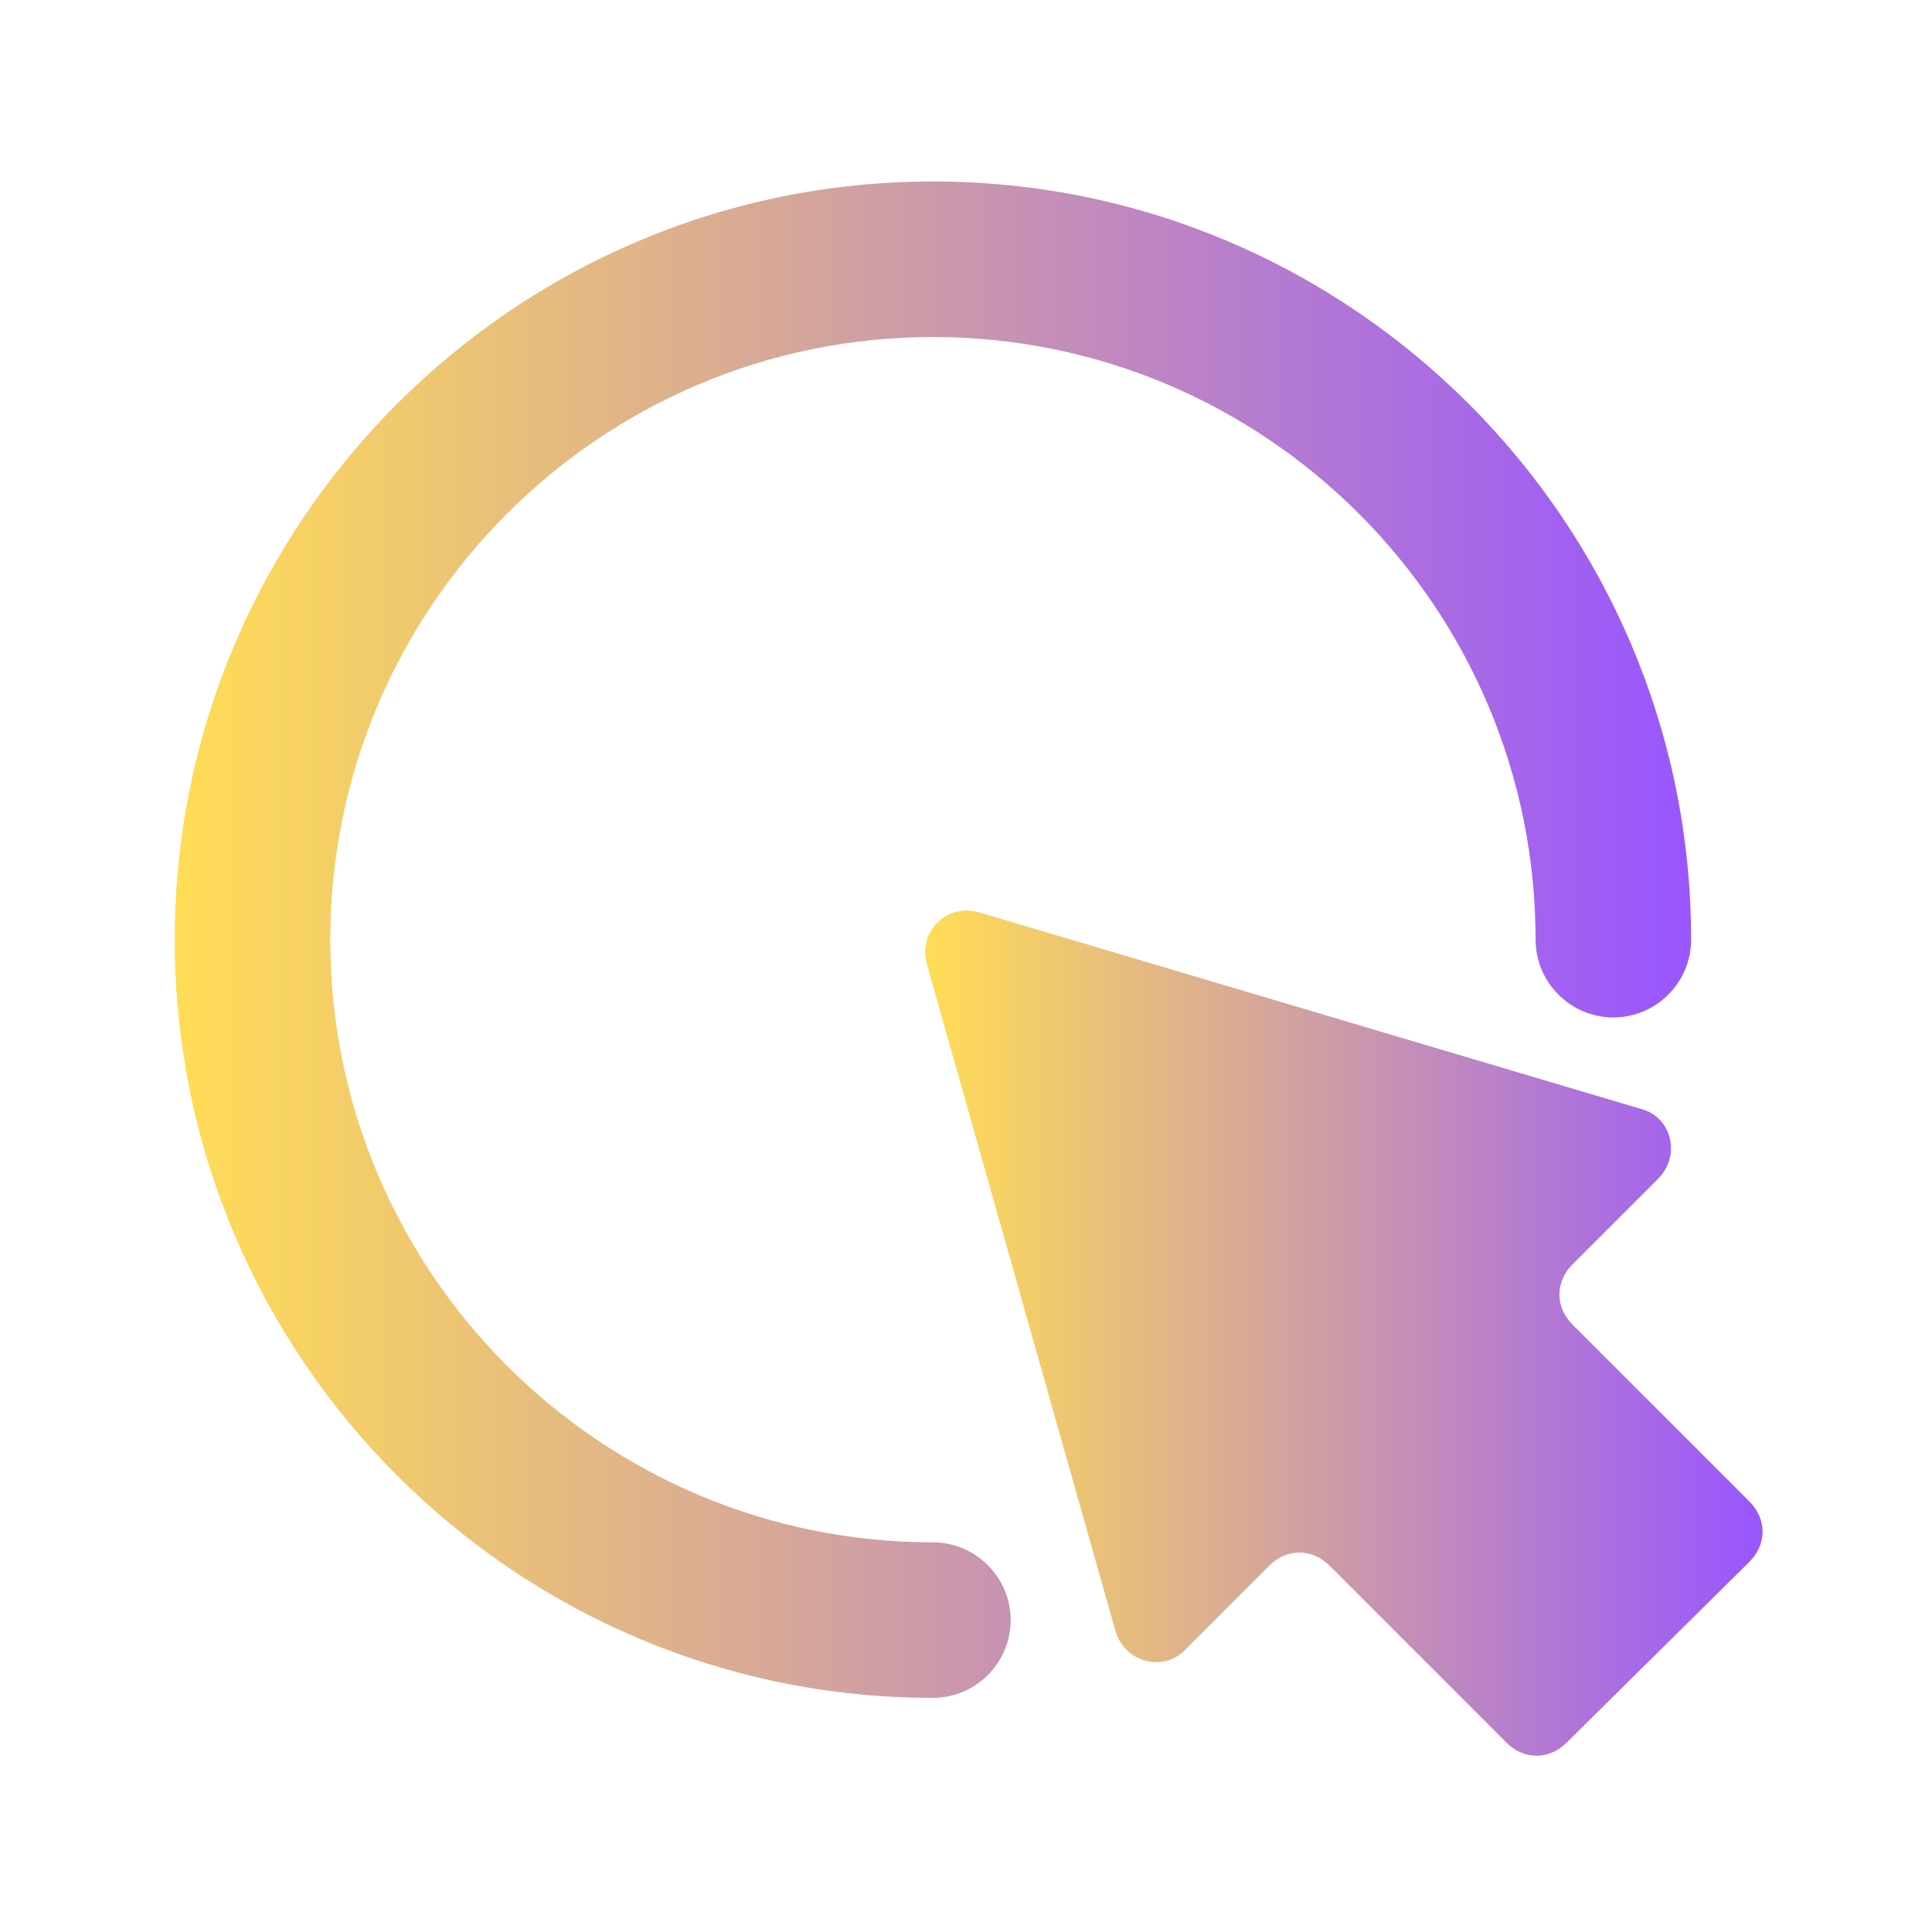 <?xml version="1.0" encoding="UTF-8" standalone="no"?>
<svg
   height="16"
   width="16"
   version="1.1"
   id="svg788"
   sodipodi:docname="preferences-desktop-cursors.svg"
   inkscape:version="1.3.2 (091e20ef0f, 2023-11-25)"
   xmlns:inkscape="http://www.inkscape.org/namespaces/inkscape"
   xmlns:sodipodi="http://sodipodi.sourceforge.net/DTD/sodipodi-0.dtd"
   xmlns:xlink="http://www.w3.org/1999/xlink"
   xmlns="http://www.w3.org/2000/svg"
   xmlns:svg="http://www.w3.org/2000/svg">
  <defs
     id="defs792">
    <linearGradient
       id="linearGradient1"
       inkscape:collect="always">
      <stop
         style="stop-color:#ffdd55;stop-opacity:1"
         offset="0"
         id="stop1" />
      <stop
         style="stop-color:#9955ff;stop-opacity:1"
         offset="1"
         id="stop2" />
    </linearGradient>
    <linearGradient
       id="linearGradient1902"
       x1="32"
       x2="32"
       y1="2.001"
       y2="61.906"
       gradientUnits="userSpaceOnUse"
       gradientTransform="matrix(0.467,0,0,0.467,-56.648,-7.778)">
      <stop
         stop-color="#f5f5f5"
         offset="0"
         id="stop311" />
      <stop
         stop-color="#dcdcdc"
         offset="1"
         id="stop313" />
    </linearGradient>
    <linearGradient
       id="linearGradient2684-6"
       x1="121.63"
       x2="121.63"
       y1="9.125"
       y2="6.411"
       gradientTransform="matrix(0.914,0,-1.6740923e-8,0.92,-64.929,-16.715)"
       gradientUnits="userSpaceOnUse">
      <stop
         stop-color="#4100c3"
         offset="0"
         id="stop8903" />
      <stop
         stop-color="#8214dc"
         offset="1"
         id="stop8905" />
    </linearGradient>
    <linearGradient
       id="linearGradient2688-1"
       x1="121.63"
       x2="121.63"
       y1="9.125"
       y2="6.411"
       gradientTransform="matrix(0.914,0,-1.6740923e-8,0.92,-64.929,-13.185)"
       gradientUnits="userSpaceOnUse">
      <stop
         stop-color="#1982e1"
         offset="0"
         id="stop8908" />
      <stop
         stop-color="#1eaff0"
         offset="1"
         id="stop8910" />
    </linearGradient>
    <linearGradient
       xlink:href="#linearGradient4816"
       id="linearGradient4503-0"
       y1="37"
       y2="4"
       x2="0"
       gradientUnits="userSpaceOnUse"
       gradientTransform="matrix(0.283,0,0,0.283,32.393,-27.872)" />
    <linearGradient
       id="linearGradient4816">
      <stop
         style="stop-color:#da4453"
         id="stop1439" />
      <stop
         offset="1"
         style="stop-color:#ff7336"
         id="stop1441" />
    </linearGradient>
    <linearGradient
       xlink:href="#linearGradient4279"
       id="linearGradient4503-6-9"
       y1="22.313"
       x1="20.438"
       y2="25.406"
       x2="23.531"
       gradientUnits="userSpaceOnUse"
       gradientTransform="matrix(0.283,0,0,0.283,32.393,-27.872)" />
    <linearGradient
       id="linearGradient4279">
      <stop
         id="stop1432" />
      <stop
         offset="1"
         style="stop-opacity:0"
         id="stop1434" />
    </linearGradient>
    <linearGradient
       id="linearGradient1613"
       gradientUnits="userSpaceOnUse"
       x1="4"
       x2="19"
       xlink:href="#c"
       y1="5"
       y2="20" />
    <linearGradient
       id="linearGradient1617">
      <stop
         offset="0"
         stop-color="#292c2f"
         id="stop766-3" />
      <stop
         offset="1"
         stop-opacity="0"
         id="stop768-6" />
    </linearGradient>
    <linearGradient
       id="linearGradient1619"
       gradientUnits="userSpaceOnUse"
       x1="13.281"
       x2="28.281"
       xlink:href="#c"
       y1="5.088"
       y2="20.088" />
    <linearGradient
       id="b-3"
       y1="543.8"
       y2="503.8"
       x2="0"
       gradientUnits="userSpaceOnUse"
       gradientTransform="matrix(1.041,0,0,1.063,-397.284,-529.163)">
      <stop
         stop-color="#1d1e1e"
         id="stop7-6" />
      <stop
         offset="1"
         stop-color="#44484c"
         id="stop9-7" />
    </linearGradient>
    <linearGradient
       id="m"
       y1="7"
       x1="10"
       y2="32"
       x2="35"
       gradientUnits="userSpaceOnUse"
       gradientTransform="matrix(1.028,0,0,1.05,-46.789,-50.468)">
      <stop
         stop-color="#383e51"
         id="stop22" />
      <stop
         offset="1"
         stop-color="#655c6f"
         stop-opacity="0"
         id="stop24" />
    </linearGradient>
    <linearGradient
       xlink:href="#a-6"
       id="c-5"
       y1="506.8"
       y2="504.8"
       x2="0"
       gradientUnits="userSpaceOnUse"
       gradientTransform="matrix(1.028,0,0,1.05,-392.082,-522.339)" />
    <linearGradient
       id="a-6"
       y1="543.8"
       y2="503.8"
       x2="0"
       gradientUnits="userSpaceOnUse"
       gradientTransform="matrix(1.125,0,0,1,-51.07,0)">
      <stop
         stop-color="#c6cdd1"
         id="stop2-2" />
      <stop
         offset="1"
         stop-color="#e0e5e7"
         id="stop4-9" />
    </linearGradient>
    <linearGradient
       xlink:href="#a-6"
       id="d-1"
       y1="508.8"
       y2="506.8"
       gradientUnits="userSpaceOnUse"
       x2="0"
       gradientTransform="matrix(1.028,0,0,1.05,-392.082,-522.339)" />
    <linearGradient
       id="linearGradient550"
       y1="543.8"
       y2="503.8"
       x2="0"
       gradientUnits="userSpaceOnUse"
       gradientTransform="matrix(1.125,0,0,1,-51.07,0)">
      <stop
         stop-color="#c6cdd1"
         id="stop546" />
      <stop
         offset="1"
         stop-color="#e0e5e7"
         id="stop548" />
    </linearGradient>
    <linearGradient
       xlink:href="#a-6"
       id="e-2"
       y1="510.8"
       y2="508.8"
       gradientUnits="userSpaceOnUse"
       x2="0"
       gradientTransform="matrix(1.028,0,0,1.05,-392.082,-522.339)" />
    <linearGradient
       id="linearGradient557"
       y1="543.8"
       y2="503.8"
       x2="0"
       gradientUnits="userSpaceOnUse"
       gradientTransform="matrix(1.125,0,0,1,-51.07,0)">
      <stop
         stop-color="#c6cdd1"
         id="stop553" />
      <stop
         offset="1"
         stop-color="#e0e5e7"
         id="stop555" />
    </linearGradient>
    <linearGradient
       xlink:href="#a-6"
       id="f-7"
       y1="512.8"
       y2="510.8"
       gradientUnits="userSpaceOnUse"
       x2="0"
       gradientTransform="matrix(1.028,0,0,1.05,-392.082,-522.339)" />
    <linearGradient
       id="linearGradient564"
       y1="543.8"
       y2="503.8"
       x2="0"
       gradientUnits="userSpaceOnUse"
       gradientTransform="matrix(1.125,0,0,1,-51.07,0)">
      <stop
         stop-color="#c6cdd1"
         id="stop560" />
      <stop
         offset="1"
         stop-color="#e0e5e7"
         id="stop562" />
    </linearGradient>
    <linearGradient
       xlink:href="#a-6"
       id="g-0"
       y1="514.8"
       y2="512.8"
       gradientUnits="userSpaceOnUse"
       x2="0"
       gradientTransform="matrix(1.028,0,0,1.05,-392.082,-522.339)" />
    <linearGradient
       id="linearGradient571"
       y1="543.8"
       y2="503.8"
       x2="0"
       gradientUnits="userSpaceOnUse"
       gradientTransform="matrix(1.125,0,0,1,-51.07,0)">
      <stop
         stop-color="#c6cdd1"
         id="stop567" />
      <stop
         offset="1"
         stop-color="#e0e5e7"
         id="stop569" />
    </linearGradient>
    <linearGradient
       xlink:href="#a-6"
       id="h-9"
       y1="516.8"
       y2="514.8"
       gradientUnits="userSpaceOnUse"
       x2="0"
       gradientTransform="matrix(1.028,0,0,1.05,-392.082,-522.339)" />
    <linearGradient
       id="linearGradient578"
       y1="543.8"
       y2="503.8"
       x2="0"
       gradientUnits="userSpaceOnUse"
       gradientTransform="matrix(1.125,0,0,1,-51.07,0)">
      <stop
         stop-color="#c6cdd1"
         id="stop574" />
      <stop
         offset="1"
         stop-color="#e0e5e7"
         id="stop576" />
    </linearGradient>
    <linearGradient
       xlink:href="#a-6"
       id="i-3"
       y1="518.8"
       y2="516.8"
       gradientUnits="userSpaceOnUse"
       x2="0"
       gradientTransform="matrix(1.028,0,0,1.05,-392.082,-522.339)" />
    <linearGradient
       id="linearGradient585"
       y1="543.8"
       y2="503.8"
       x2="0"
       gradientUnits="userSpaceOnUse"
       gradientTransform="matrix(1.125,0,0,1,-51.07,0)">
      <stop
         stop-color="#c6cdd1"
         id="stop581" />
      <stop
         offset="1"
         stop-color="#e0e5e7"
         id="stop583" />
    </linearGradient>
    <linearGradient
       xlink:href="#a-6"
       id="j-6"
       y1="520.8"
       y2="518.8"
       gradientUnits="userSpaceOnUse"
       x2="0"
       gradientTransform="matrix(1.028,0,0,1.05,-392.082,-522.339)" />
    <linearGradient
       id="linearGradient592"
       y1="543.8"
       y2="503.8"
       x2="0"
       gradientUnits="userSpaceOnUse"
       gradientTransform="matrix(1.125,0,0,1,-51.07,0)">
      <stop
         stop-color="#c6cdd1"
         id="stop588" />
      <stop
         offset="1"
         stop-color="#e0e5e7"
         id="stop590" />
    </linearGradient>
    <linearGradient
       xlink:href="#a-6"
       id="k-0"
       y1="523.8"
       y2="520.8"
       gradientUnits="userSpaceOnUse"
       x2="0"
       gradientTransform="matrix(1.028,0,0,1.05,-392.082,-522.339)" />
    <linearGradient
       id="linearGradient599"
       y1="543.8"
       y2="503.8"
       x2="0"
       gradientUnits="userSpaceOnUse"
       gradientTransform="matrix(1.125,0,0,1,-51.07,0)">
      <stop
         stop-color="#c6cdd1"
         id="stop595" />
      <stop
         offset="1"
         stop-color="#e0e5e7"
         id="stop597" />
    </linearGradient>
    <linearGradient
       xlink:href="#a-6"
       id="l-6"
       y1="33"
       y2="25"
       x2="0"
       gradientUnits="userSpaceOnUse"
       gradientTransform="matrix(1.028,0,0,1.05,3.431,2.45)" />
    <linearGradient
       id="linearGradient606"
       y1="543.8"
       y2="503.8"
       x2="0"
       gradientUnits="userSpaceOnUse"
       gradientTransform="matrix(1.125,0,0,1,-51.07,0)">
      <stop
         stop-color="#c6cdd1"
         id="stop602" />
      <stop
         offset="1"
         stop-color="#e0e5e7"
         id="stop604" />
    </linearGradient>
    <linearGradient
       id="linearGradient12600"
       x1="24"
       x2="24"
       y1="43"
       y2="4"
       gradientTransform="matrix(0.85,0,0,0.85,53.05,-49.62)"
       gradientUnits="userSpaceOnUse">
      <stop
         stop-color="#bdc3c7"
         offset="0"
         id="stop2656" />
      <stop
         stop-color="#eef0f1"
         offset="1"
         id="stop2658" />
    </linearGradient>
    <linearGradient
       id="linearGradient6022"
       x1="24"
       x2="24"
       y1="29"
       y2="-20"
       gradientUnits="userSpaceOnUse"
       gradientTransform="matrix(-0.005,-0.67,0.67,-0.01,60.355,-12.967)">
      <stop
         stop-color="#da4453"
         offset="0"
         id="stop2671" />
      <stop
         stop-color="#edeff0"
         offset="1"
         id="stop2673" />
    </linearGradient>
    <linearGradient
       id="linearGradient6095"
       x1="6.35"
       x2="6.35"
       y1="6.879"
       y2="7.673"
       gradientUnits="userSpaceOnUse"
       gradientTransform="matrix(-0.011,-2.531,2.531,-0.011,60.371,-13.107)">
      <stop
         stop-color="#c0392b"
         offset="0"
         id="stop2686" />
      <stop
         stop-color="#c0392b"
         offset="1"
         id="stop2688" />
    </linearGradient>
    <linearGradient
       id="linearGradient6051"
       x1="24"
       x2="24"
       y1="20"
       y2="-20"
       gradientUnits="userSpaceOnUse"
       gradientTransform="matrix(-0.003,-0.67,0.67,-0.003,60.371,-13.107)">
      <stop
         stop-color="#1d99f3"
         offset="0"
         id="stop2676" />
      <stop
         stop-color="#edeff0"
         offset="1"
         id="stop2678" />
    </linearGradient>
    <linearGradient
       id="g-3-2"
       gradientUnits="userSpaceOnUse"
       x1="6"
       x2="16"
       xlink:href="#linearGradient1617"
       y1="8.998"
       y2="19" />
    <linearGradient
       id="h-5-9"
       gradientUnits="userSpaceOnUse"
       x1="11"
       x2="11"
       y1="22.002"
       y2="11">
      <stop
         offset="0"
         stop-color="#7cbaf8"
         id="stop21-3-3" />
      <stop
         offset="1"
         stop-color="#f4fcff"
         id="stop23-5-6" />
    </linearGradient>
    <linearGradient
       inkscape:collect="always"
       xlink:href="#linearGradient1"
       id="linearGradient2"
       x1="7"
       y1="46"
       x2="85"
       y2="46"
       gradientUnits="userSpaceOnUse" />
    <linearGradient
       inkscape:collect="always"
       xlink:href="#linearGradient1"
       id="linearGradient4"
       x1="45.602"
       y1="66.239"
       x2="88.675"
       y2="66.239"
       gradientUnits="userSpaceOnUse" />
  </defs>
  <sodipodi:namedview
     id="namedview790"
     pagecolor="#ffffff"
     bordercolor="#666666"
     borderopacity="1.0"
     inkscape:showpageshadow="2"
     inkscape:pageopacity="0.0"
     inkscape:pagecheckerboard="0"
     inkscape:deskcolor="#d1d1d1"
     showgrid="false"
     inkscape:zoom="15.91909"
     inkscape:cx="6.8471251"
     inkscape:cy="16.740907"
     inkscape:window-width="1920"
     inkscape:window-height="994"
     inkscape:window-x="0"
     inkscape:window-y="0"
     inkscape:window-maximized="1"
     inkscape:current-layer="svg788" />
  <linearGradient
     id="a"
     gradientUnits="userSpaceOnUse"
     x1="24"
     x2="24"
     y1="13.571"
     y2="2">
    <stop
       offset="0"
       stop-color="#c6cdd1"
       id="stop760" />
    <stop
       offset="1"
       stop-color="#e0e5e7"
       id="stop762" />
  </linearGradient>
  <linearGradient
     id="b"
     gradientUnits="userSpaceOnUse"
     x1="13.281"
     x2="28.281"
     xlink:href="#c"
     y1="5.088"
     y2="20.088" />
  <linearGradient
     id="c">
    <stop
       offset="0"
       stop-color="#292c2f"
       id="stop766" />
    <stop
       offset="1"
       stop-opacity="0"
       id="stop768" />
  </linearGradient>
  <linearGradient
     id="d"
     gradientUnits="userSpaceOnUse"
     x1="4"
     x2="19"
     xlink:href="#c"
     y1="5"
     y2="20" />
  <g
     id="g2"
     transform="matrix(0.161,0,0,0.161,0.32,0.376)">
    <path
       d="M 78.9,65.8 C 78,64.9 78,63.6 78.9,62.7 l 4.4,-4.4 c 1.2,-1.2 0.7,-3.2 -0.9,-3.6 l -34,-10.1 c -1.7,-0.5 -3.2,1 -2.7,2.7 l 9.7,34.3 c 0.5,1.6 2.5,2.1 3.6,0.9 l 4.3,-4.3 c 0.9,-0.9 2.2,-0.9 3.1,0 l 9.1,9.1 c 0.9,0.9 2.2,0.9 3.1,0 L 88,78 c 0.9,-0.9 0.9,-2.2 0,-3.1 z"
       id="path1"
       style="fill:url(#linearGradient4)" />
    <path
       d="M 46,77 C 28.9,77 15,63.1 15,46 15,28.9 28.9,15 46,15 c 17.1,0 31,13.9 31,31 0,2.2 1.8,4 4,4 2.2,0 4,-1.8 4,-4 C 85,24.5 67.5,7 46,7 24.5,7 7,24.5 7,46 c 0,21.5 17.5,39 39,39 2.2,0 4,-1.8 4,-4 0,-2.2 -1.8,-4 -4,-4 z"
       id="path2"
       style="fill:url(#linearGradient2)" />
  </g>
</svg>
